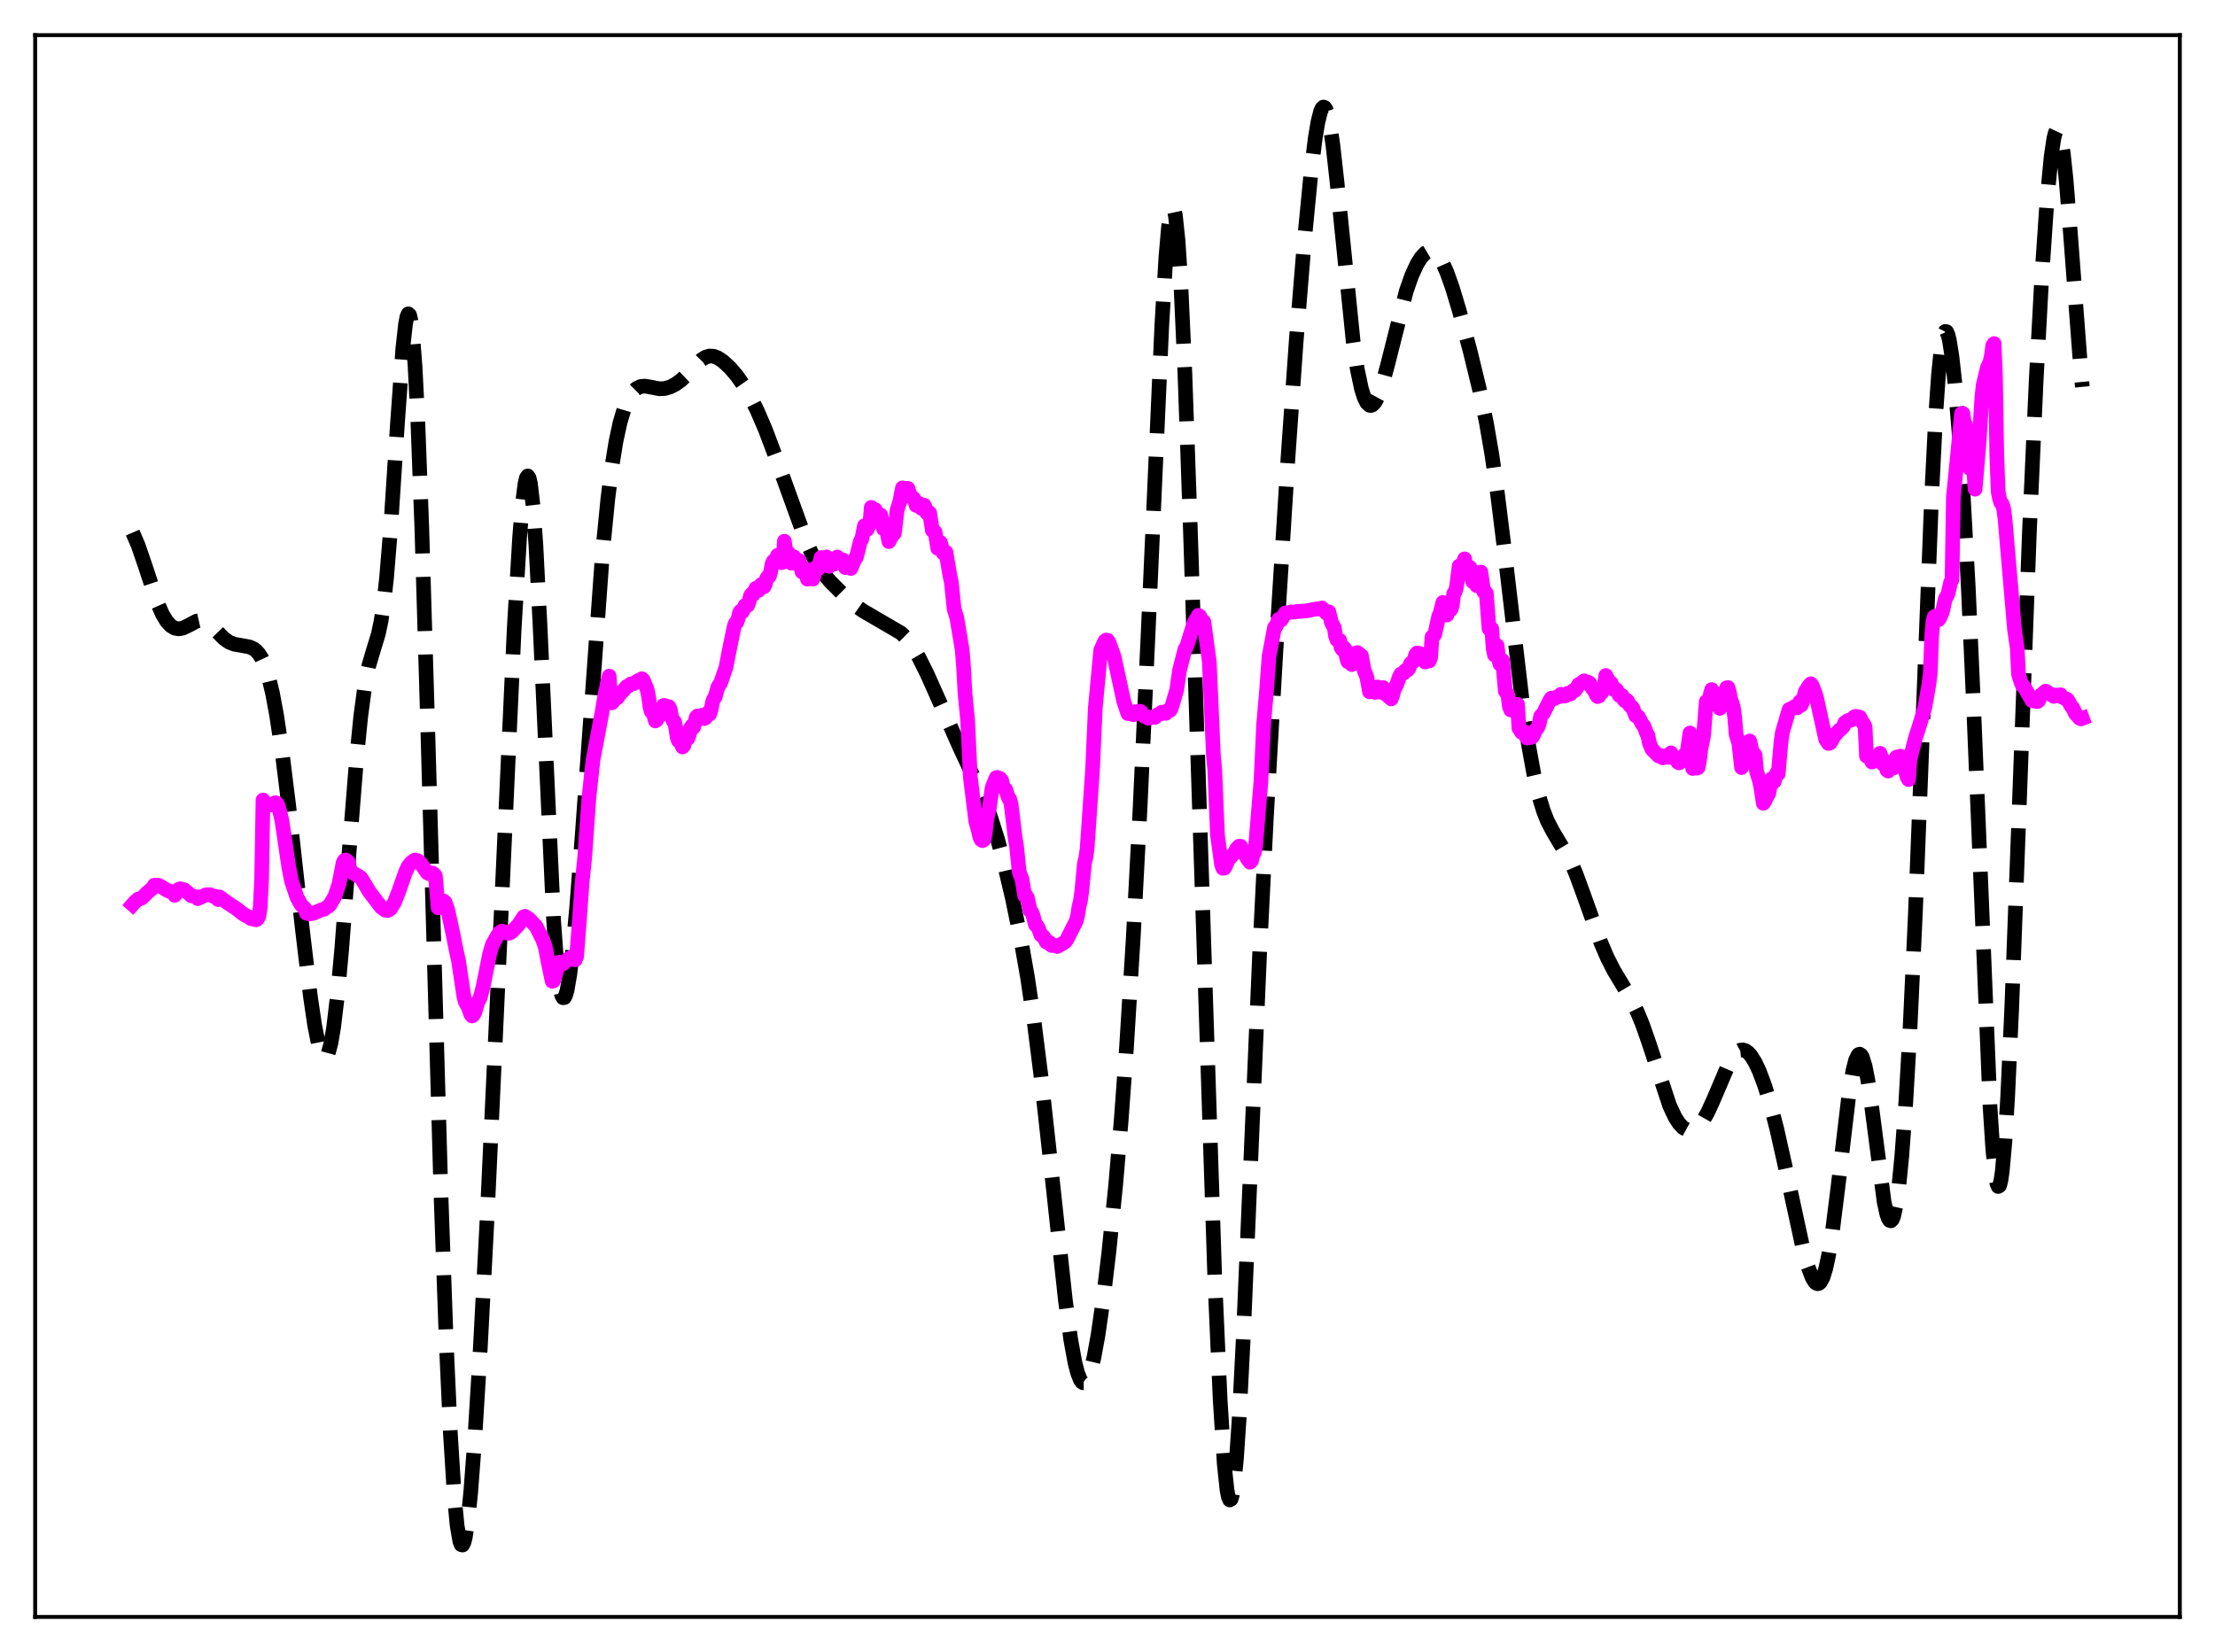 <?xml version="1.0" encoding="utf-8" standalone="no"?>
<!DOCTYPE svg PUBLIC "-//W3C//DTD SVG 1.1//EN"
  "http://www.w3.org/Graphics/SVG/1.1/DTD/svg11.dtd">
<svg xmlns:xlink="http://www.w3.org/1999/xlink" width="453.6pt" height="338.4pt" viewBox="0 0 453.6 338.4" xmlns="http://www.w3.org/2000/svg" version="1.1">
 <defs>
  <style type="text/css">*{stroke-linejoin: round; stroke-linecap: butt}</style>
 </defs>
 <g id="figure_1">
  <g id="patch_1">
   <path d="M 0 338.4 
L 453.6 338.4 
L 453.6 0 
L 0 0 
z
" style="fill: #ffffff"/>
  </g>
  <g id="axes_1">
   <g id="patch_2">
    <path d="M 7.2 331.2 
L 446.4 331.2 
L 446.4 7.2 
L 7.2 7.2 
z
" style="fill: #ffffff"/>
   </g>
   <g id="matplotlib.axis_1"/>
   <g id="matplotlib.axis_2"/>
   <g id="line2d_1">
    <path d="M 27.164 109.09 
L 28.276 111.665 
L 29.666 115.707 
L 32.168 123.302 
L 33.281 125.85 
L 34.115 127.231 
L 34.949 128.157 
L 35.783 128.664 
L 36.617 128.808 
L 37.451 128.655 
L 38.563 128.133 
L 40.232 127.241 
L 41.066 127.052 
L 41.622 127.1 
L 42.178 127.305 
L 43.012 127.885 
L 44.124 129.011 
L 45.793 130.741 
L 46.905 131.529 
L 48.017 131.964 
L 49.407 132.204 
L 51.076 132.506 
L 51.91 132.881 
L 52.466 133.304 
L 53.022 133.927 
L 53.578 134.807 
L 54.134 136.004 
L 54.968 138.508 
L 55.802 141.977 
L 56.636 146.457 
L 57.749 153.91 
L 59.139 165.118 
L 61.919 190.304 
L 63.588 204.268 
L 64.422 209.922 
L 65.256 214.12 
L 65.812 215.883 
L 66.09 216.405 
L 66.368 216.669 
L 66.646 216.66 
L 66.924 216.37 
L 67.202 215.79 
L 67.758 213.738 
L 68.314 210.496 
L 69.148 203.518 
L 69.983 194.377 
L 71.651 172.522 
L 73.041 155.091 
L 73.875 146.738 
L 74.709 140.514 
L 75.543 136.307 
L 76.378 133.463 
L 77.49 129.817 
L 78.046 127.148 
L 78.602 123.422 
L 79.158 118.393 
L 79.992 108.29 
L 81.382 86.89 
L 82.495 71.319 
L 83.051 66.339 
L 83.329 64.904 
L 83.607 64.283 
L 83.885 64.54 
L 84.163 65.724 
L 84.441 67.865 
L 84.997 75.042 
L 85.553 85.935 
L 86.387 108.295 
L 87.499 145.822 
L 90.28 243.972 
L 91.392 275.167 
L 92.226 293.504 
L 93.06 306.752 
L 93.616 312.509 
L 94.172 315.733 
L 94.451 316.407 
L 94.729 316.473 
L 95.007 315.953 
L 95.285 314.874 
L 95.841 311.173 
L 96.397 305.666 
L 97.231 294.705 
L 98.343 276.48 
L 99.733 249.868 
L 101.68 207.924 
L 105.294 128.864 
L 106.406 110.119 
L 106.963 103.367 
L 107.519 99.014 
L 107.797 97.876 
L 108.075 97.489 
L 108.353 97.885 
L 108.631 99.08 
L 109.187 103.857 
L 109.743 111.628 
L 110.577 127.824 
L 113.358 188.311 
L 113.914 195.935 
L 114.47 201.116 
L 115.026 203.861 
L 115.304 204.367 
L 115.582 204.334 
L 115.86 203.798 
L 116.138 202.797 
L 116.694 199.557 
L 117.25 194.921 
L 118.084 185.955 
L 119.197 171.438 
L 123.367 113.45 
L 124.479 102.153 
L 125.314 95.526 
L 126.148 90.388 
L 126.982 86.537 
L 127.816 83.733 
L 128.65 81.75 
L 129.484 80.411 
L 130.318 79.588 
L 131.152 79.179 
L 131.987 79.085 
L 133.099 79.258 
L 135.045 79.635 
L 136.157 79.577 
L 137.269 79.25 
L 138.382 78.672 
L 139.494 77.855 
L 140.884 76.523 
L 143.665 73.677 
L 144.499 73.155 
L 145.333 72.918 
L 146.167 72.974 
L 147.001 73.296 
L 148.113 74.047 
L 149.503 75.344 
L 150.894 76.963 
L 152.284 78.935 
L 153.674 81.313 
L 155.064 84.105 
L 156.733 87.983 
L 158.679 93.146 
L 165.074 110.799 
L 166.464 113.9 
L 167.576 115.936 
L 168.689 117.566 
L 170.079 119.184 
L 173.137 122.243 
L 175.084 123.971 
L 176.752 125.136 
L 180.088 127.081 
L 184.537 129.679 
L 185.649 130.784 
L 186.762 132.269 
L 188.152 134.624 
L 189.82 137.967 
L 192.322 143.555 
L 196.493 152.971 
L 201.498 163.687 
L 202.888 167.449 
L 204.278 171.877 
L 205.669 177.009 
L 207.337 184.062 
L 209.005 192.165 
L 210.395 200.047 
L 211.786 209.389 
L 213.176 220.405 
L 214.844 235.495 
L 218.181 266.392 
L 219.293 274.52 
L 220.127 279.089 
L 220.683 281.251 
L 221.239 282.642 
L 221.517 283.039 
L 221.795 283.236 
L 222.073 283.234 
L 222.351 283.036 
L 222.907 282.072 
L 223.463 280.393 
L 224.02 278.066 
L 224.854 273.512 
L 225.966 265.799 
L 227.078 256.524 
L 228.468 242.79 
L 229.58 229.769 
L 230.693 214.518 
L 232.083 191.932 
L 233.473 165.466 
L 235.141 129.244 
L 237.922 66.659 
L 238.756 52.673 
L 239.312 46.291 
L 239.868 42.881 
L 240.146 42.417 
L 240.424 42.825 
L 240.702 44.121 
L 241.258 49.369 
L 241.814 57.998 
L 242.649 76.422 
L 243.761 108.21 
L 248.766 261.784 
L 249.878 286.863 
L 250.712 299.936 
L 251.268 305.148 
L 251.546 306.595 
L 251.824 307.242 
L 252.102 307.086 
L 252.38 306.132 
L 252.658 304.398 
L 253.214 298.723 
L 253.77 290.418 
L 254.605 274.102 
L 255.995 241.279 
L 257.941 195.566 
L 259.331 167.556 
L 261.278 133.497 
L 263.78 93.497 
L 265.448 69.785 
L 267.117 49.325 
L 268.507 35.02 
L 269.341 28.294 
L 269.897 24.964 
L 270.453 22.788 
L 270.731 22.186 
L 271.009 21.927 
L 271.287 22.021 
L 271.565 22.469 
L 271.843 23.269 
L 272.399 25.878 
L 272.955 29.697 
L 273.79 37.173 
L 277.126 70.098 
L 277.96 75.649 
L 278.794 79.607 
L 279.351 81.383 
L 279.907 82.505 
L 280.463 83.017 
L 280.741 83.058 
L 281.019 82.963 
L 281.575 82.396 
L 282.131 81.369 
L 282.965 79.099 
L 284.077 75.068 
L 287.97 59.664 
L 289.082 56.485 
L 290.194 54.061 
L 291.028 52.734 
L 291.863 51.846 
L 292.419 51.516 
L 292.975 51.411 
L 293.531 51.544 
L 294.087 51.922 
L 294.643 52.547 
L 295.477 53.933 
L 296.311 55.808 
L 297.423 58.933 
L 298.814 63.545 
L 301.038 71.817 
L 302.984 79.816 
L 304.375 86.515 
L 305.487 92.956 
L 306.599 100.619 
L 307.989 111.831 
L 311.882 144.906 
L 312.994 152.425 
L 314.106 158.559 
L 315.218 163.309 
L 316.052 166.039 
L 316.887 168.164 
L 317.999 170.305 
L 321.613 176.37 
L 322.726 178.968 
L 324.394 183.527 
L 327.73 192.843 
L 329.121 196.093 
L 330.511 198.827 
L 332.457 202.062 
L 334.125 204.888 
L 335.238 207.138 
L 336.35 209.828 
L 337.74 213.813 
L 341.911 226.468 
L 343.023 228.836 
L 343.857 230.132 
L 344.691 231.004 
L 345.525 231.463 
L 346.081 231.545 
L 346.637 231.452 
L 347.194 231.187 
L 348.028 230.465 
L 348.862 229.361 
L 349.696 227.894 
L 350.808 225.47 
L 354.145 217.635 
L 354.979 216.288 
L 355.813 215.41 
L 356.369 215.111 
L 356.925 215.051 
L 357.481 215.229 
L 358.037 215.639 
L 358.593 216.271 
L 359.428 217.61 
L 360.262 219.377 
L 361.374 222.338 
L 362.486 225.942 
L 363.876 231.298 
L 365.544 238.751 
L 369.159 255.456 
L 370.271 259.507 
L 371.105 261.704 
L 371.661 262.608 
L 371.94 262.856 
L 372.218 262.953 
L 372.496 262.888 
L 372.774 262.651 
L 373.33 261.628 
L 373.886 259.838 
L 374.442 257.273 
L 375.276 252.066 
L 376.388 243.158 
L 378.613 224.347 
L 379.447 219.316 
L 380.003 217.13 
L 380.559 216.038 
L 380.837 215.926 
L 381.115 216.109 
L 381.393 216.584 
L 381.949 218.383 
L 382.505 221.218 
L 383.339 227.004 
L 385.842 246.204 
L 386.398 248.718 
L 386.676 249.516 
L 386.954 249.973 
L 387.232 250.07 
L 387.51 249.791 
L 387.788 249.125 
L 388.344 246.613 
L 388.9 242.521 
L 389.456 236.877 
L 390.291 225.609 
L 391.125 211.133 
L 392.237 187.214 
L 393.627 151.592 
L 395.573 101.471 
L 396.407 84.995 
L 396.964 76.887 
L 397.52 71.356 
L 398.076 68.424 
L 398.354 67.89 
L 398.632 67.938 
L 398.91 68.528 
L 399.188 69.619 
L 399.744 73.132 
L 400.3 78.149 
L 401.134 87.965 
L 401.968 100.202 
L 403.081 120.4 
L 404.193 145.301 
L 407.529 226.681 
L 408.085 235.24 
L 408.641 240.799 
L 408.92 242.346 
L 409.198 243.036 
L 409.476 242.861 
L 409.754 241.822 
L 410.032 239.936 
L 410.588 233.738 
L 411.144 224.604 
L 411.978 206.451 
L 413.368 169.129 
L 415.593 108.925 
L 416.983 77.837 
L 418.095 57.258 
L 419.207 40.844 
L 420.041 32.069 
L 420.597 28.365 
L 420.875 27.245 
L 421.154 26.643 
L 421.432 26.57 
L 421.71 27.03 
L 421.988 28.018 
L 422.544 31.495 
L 423.1 36.742 
L 423.934 47.023 
L 426.158 76.37 
L 426.436 79.242 
L 426.436 79.242 
" clip-path="url(#pa067ebbe31)" style="fill: none; stroke-dasharray: 11.1,4.8; stroke-dashoffset: 0; stroke: #000000; stroke-width: 3"/>
   </g>
   <g id="line2d_2">
    <path d="M 27.164 185.278 
L 27.72 184.639 
L 27.998 184.47 
L 28.276 184.162 
L 28.832 184.055 
L 29.11 183.906 
L 30.222 182.788 
L 31.334 181.834 
L 31.612 181.316 
L 32.446 181.336 
L 33.003 181.621 
L 34.393 182.469 
L 34.671 182.487 
L 35.227 182.786 
L 35.505 182.887 
L 35.783 183.389 
L 36.061 183.02 
L 36.339 182.408 
L 36.617 182.146 
L 36.895 182.04 
L 37.729 182.259 
L 38.285 182.696 
L 39.12 183.456 
L 40.232 183.696 
L 40.51 184.08 
L 42.178 183.276 
L 43.012 183.252 
L 43.568 183.559 
L 43.846 183.522 
L 44.68 184.262 
L 44.959 183.721 
L 46.071 184.55 
L 46.905 185.129 
L 48.573 186.239 
L 49.685 187.116 
L 50.241 187.498 
L 50.797 187.733 
L 51.354 188.15 
L 52.466 188.407 
L 52.744 188.205 
L 53.022 187.651 
L 53.3 185.758 
L 53.578 179.884 
L 53.856 163.873 
L 54.69 164.986 
L 55.246 164.921 
L 55.802 164.682 
L 56.358 164.417 
L 56.636 164.48 
L 56.914 164.904 
L 57.471 166.917 
L 57.749 168.201 
L 59.139 177.605 
L 59.695 180.483 
L 60.807 183.787 
L 61.641 185.299 
L 62.475 186.152 
L 62.753 187.042 
L 63.309 187.199 
L 64.144 187.086 
L 65.812 186.36 
L 66.368 186.234 
L 67.48 185.456 
L 68.592 183.574 
L 69.426 181.055 
L 70.261 176.722 
L 70.539 176.229 
L 70.817 176.155 
L 71.373 176.598 
L 71.651 178.214 
L 72.207 178.765 
L 73.875 179.753 
L 74.431 180.616 
L 75.543 182.527 
L 78.046 185.816 
L 78.88 186.438 
L 79.436 186.508 
L 79.992 186.126 
L 80.826 184.743 
L 81.66 182.584 
L 83.051 178.614 
L 83.607 177.425 
L 84.163 176.735 
L 84.719 176.301 
L 84.997 176.16 
L 85.553 176.286 
L 86.109 176.78 
L 87.499 178.787 
L 87.777 178.935 
L 88.334 178.796 
L 88.612 178.866 
L 88.89 179.06 
L 89.168 179.436 
L 89.724 185.95 
L 90.002 185.739 
L 90.558 184.663 
L 90.836 184.537 
L 91.114 184.77 
L 91.67 186.264 
L 92.782 191.387 
L 93.338 194.233 
L 93.894 196.768 
L 95.007 204.191 
L 95.285 205.209 
L 95.841 206.179 
L 96.397 207.764 
L 96.675 208.106 
L 96.953 207.87 
L 97.231 207.379 
L 97.787 205.454 
L 98.343 204.34 
L 98.899 202.242 
L 100.289 195.319 
L 100.846 193.463 
L 101.68 191.971 
L 102.236 191.086 
L 102.792 190.71 
L 104.182 191.18 
L 104.738 190.917 
L 106.128 189.492 
L 107.241 187.799 
L 107.519 187.689 
L 108.353 188.24 
L 109.743 189.71 
L 111.133 192.438 
L 111.689 194.07 
L 112.245 197.056 
L 113.08 200.998 
L 113.358 200.905 
L 114.47 197.107 
L 114.748 197.104 
L 115.026 197.498 
L 115.304 197.417 
L 116.416 196.373 
L 116.972 196.104 
L 117.806 196.602 
L 118.084 195.921 
L 118.64 188.626 
L 119.197 180.917 
L 119.753 175.431 
L 120.587 163.57 
L 121.421 155.792 
L 123.367 145.466 
L 123.923 142.114 
L 124.757 138.488 
L 125.036 143.084 
L 125.314 143.96 
L 125.592 143.676 
L 125.87 143.207 
L 126.426 142.946 
L 127.26 141.729 
L 127.538 141.571 
L 128.372 140.603 
L 128.65 140.531 
L 129.206 140.073 
L 129.762 140.039 
L 130.596 139.441 
L 131.152 139.214 
L 131.431 139.032 
L 131.709 139.264 
L 132.543 141.303 
L 132.821 142.738 
L 133.099 144.761 
L 133.377 145.768 
L 133.655 145.913 
L 133.933 146.637 
L 134.211 147.675 
L 134.489 147.485 
L 134.767 146.558 
L 135.323 146.427 
L 135.601 145.742 
L 135.879 144.507 
L 136.157 144.513 
L 136.435 145.207 
L 136.713 145.174 
L 136.991 144.761 
L 137.269 145.372 
L 137.548 146.961 
L 137.826 147.619 
L 138.104 147.787 
L 138.382 149.05 
L 138.66 150.989 
L 138.938 151.746 
L 139.216 151.69 
L 139.772 153.006 
L 140.05 152.679 
L 140.328 151.481 
L 140.606 151.107 
L 140.884 151.246 
L 141.162 150.399 
L 141.44 149.051 
L 141.718 148.656 
L 141.996 149.03 
L 142.274 148.234 
L 142.552 146.958 
L 142.83 146.652 
L 143.108 147.243 
L 143.386 147.028 
L 143.665 146.53 
L 143.943 146.749 
L 144.221 147.193 
L 144.499 147.026 
L 144.777 146.189 
L 145.055 145.969 
L 145.333 146.264 
L 145.611 145.386 
L 145.889 143.901 
L 146.167 143.143 
L 146.445 142.773 
L 147.001 140.749 
L 147.557 139.925 
L 148.669 136.705 
L 149.225 133.78 
L 150.338 128.39 
L 150.616 127.61 
L 150.894 127.461 
L 151.172 126.685 
L 151.45 125.472 
L 151.728 125.118 
L 152.006 125.326 
L 152.284 124.822 
L 152.562 124.027 
L 152.84 123.899 
L 153.118 123.994 
L 153.396 123.242 
L 153.674 122.053 
L 153.952 121.641 
L 154.23 121.796 
L 154.786 120.498 
L 155.064 120.496 
L 155.342 120.925 
L 155.62 120.481 
L 155.899 119.724 
L 156.177 119.816 
L 156.455 120.201 
L 156.733 119.563 
L 157.011 118.456 
L 157.289 118.09 
L 157.567 118.004 
L 157.845 117.028 
L 158.123 115.452 
L 158.401 114.923 
L 158.679 115.236 
L 159.235 113.75 
L 159.513 113.977 
L 159.791 115.074 
L 160.069 115.24 
L 160.347 115.137 
L 160.625 110.855 
L 160.903 112.797 
L 161.181 113.275 
L 161.459 113.266 
L 162.015 115.337 
L 162.294 114.946 
L 162.572 114.042 
L 162.85 114.393 
L 163.128 115.472 
L 163.406 115.239 
L 163.684 114.837 
L 164.24 117.147 
L 164.518 116.952 
L 164.796 116.448 
L 165.352 118.644 
L 165.63 118.28 
L 165.908 117.559 
L 166.464 118.621 
L 166.742 117.739 
L 167.02 116.288 
L 167.298 116.247 
L 167.576 116.53 
L 168.132 114.197 
L 168.689 115.719 
L 168.967 115.06 
L 169.245 114.072 
L 169.801 116.007 
L 170.079 115.593 
L 170.357 114.794 
L 170.913 115.536 
L 171.191 114.954 
L 171.469 114.091 
L 171.747 114.413 
L 172.025 115.325 
L 172.581 114.673 
L 172.859 115.325 
L 173.137 116.261 
L 173.415 116.035 
L 173.693 115.537 
L 174.249 116.442 
L 175.084 114.464 
L 175.362 114.168 
L 176.196 110.843 
L 176.474 110.462 
L 177.03 107.689 
L 177.308 107.853 
L 177.586 108.444 
L 178.142 107.179 
L 178.42 103.924 
L 178.698 105.264 
L 179.254 104.407 
L 179.81 106.179 
L 180.366 105.501 
L 180.923 108.314 
L 181.201 108.16 
L 181.479 108.148 
L 182.035 110.936 
L 182.313 110.401 
L 182.591 109.552 
L 182.869 109.575 
L 183.147 109.258 
L 183.703 104.522 
L 184.259 102.767 
L 184.815 99.927 
L 185.093 100.071 
L 185.371 100.344 
L 185.649 100.012 
L 185.927 100.035 
L 186.483 101.739 
L 187.04 102.007 
L 187.318 102.457 
L 187.596 103.521 
L 187.874 103.379 
L 188.152 103.092 
L 188.708 104.148 
L 189.264 103.495 
L 189.542 104.135 
L 189.82 105.091 
L 190.098 104.854 
L 190.376 105.05 
L 190.932 108.646 
L 191.488 108.969 
L 192.044 112.338 
L 192.6 111.119 
L 193.157 113.284 
L 193.435 113.069 
L 193.713 113.092 
L 194.547 118.04 
L 194.825 119.282 
L 195.381 124.719 
L 195.937 126.528 
L 197.049 133.154 
L 197.327 136.699 
L 197.605 141.839 
L 198.161 147.595 
L 198.717 159.259 
L 199.83 168.26 
L 200.386 170.249 
L 200.664 171.504 
L 200.942 172.029 
L 201.22 172.19 
L 201.498 172.01 
L 201.776 170.56 
L 202.054 167.996 
L 202.61 165.462 
L 203.166 161.351 
L 204 159.292 
L 204.278 159.242 
L 204.834 159.504 
L 205.112 159.824 
L 205.391 161.037 
L 205.669 161.534 
L 205.947 161.702 
L 206.503 163.387 
L 206.781 163.7 
L 207.059 164.743 
L 207.893 171.589 
L 208.171 173.3 
L 208.727 178.639 
L 209.283 180.086 
L 209.839 183.456 
L 210.117 183.436 
L 210.395 183.898 
L 210.951 186.541 
L 211.229 186.792 
L 211.508 187.363 
L 212.064 189.459 
L 212.342 189.628 
L 212.62 190.047 
L 213.176 191.544 
L 213.454 191.652 
L 213.732 191.904 
L 214.288 192.988 
L 214.566 192.887 
L 214.844 192.995 
L 215.122 193.481 
L 215.4 193.684 
L 215.678 193.585 
L 215.956 193.621 
L 216.512 193.875 
L 217.903 193.085 
L 218.181 192.866 
L 218.459 192.489 
L 220.405 188.631 
L 220.683 187.551 
L 220.961 185.697 
L 221.239 184.603 
L 221.517 182.702 
L 222.073 176.826 
L 222.351 175.751 
L 222.629 173.796 
L 223.742 157.565 
L 224.298 145.072 
L 225.41 133.164 
L 226.244 131.328 
L 226.522 131.105 
L 226.8 131.147 
L 227.078 131.508 
L 227.912 133.808 
L 228.19 134.683 
L 230.137 143.692 
L 230.971 146.158 
L 231.527 146.201 
L 232.083 146.397 
L 232.639 145.758 
L 233.473 145.682 
L 233.751 145.902 
L 234.307 146.701 
L 234.585 146.737 
L 235.141 147.124 
L 235.419 147.084 
L 235.697 146.914 
L 236.254 146.944 
L 236.532 146.941 
L 237.088 146.35 
L 237.644 146.238 
L 237.922 145.875 
L 238.2 145.893 
L 238.756 146.111 
L 239.034 145.601 
L 239.312 145.466 
L 239.59 145.53 
L 239.868 145.077 
L 240.98 141.286 
L 241.536 137.358 
L 242.649 133.01 
L 242.927 132.589 
L 243.205 131.862 
L 243.761 130.01 
L 244.317 128.291 
L 244.595 127.413 
L 245.151 126.566 
L 245.429 126.035 
L 245.707 126.223 
L 245.985 126.855 
L 246.541 127.377 
L 247.653 135.613 
L 248.488 154.711 
L 248.766 157.663 
L 249.322 171.041 
L 250.156 177.093 
L 250.434 177.856 
L 250.712 177.835 
L 250.99 177.382 
L 251.546 176.084 
L 252.658 174.846 
L 252.936 174.704 
L 253.214 173.869 
L 253.77 173.318 
L 254.048 173.337 
L 254.883 174.706 
L 255.439 175.904 
L 255.995 176.621 
L 256.273 176.336 
L 256.551 175.211 
L 256.829 174.724 
L 257.107 173.53 
L 258.219 160.094 
L 258.775 148.324 
L 259.331 141.958 
L 259.887 134.399 
L 261 128.523 
L 261.278 128.369 
L 261.834 126.867 
L 262.112 127.159 
L 262.39 126.975 
L 263.224 125.54 
L 263.78 125.542 
L 264.336 125.334 
L 264.892 125.399 
L 265.726 125.238 
L 266.56 125.215 
L 267.951 125.066 
L 269.063 124.81 
L 269.619 124.761 
L 269.897 124.683 
L 270.453 124.729 
L 270.731 124.536 
L 271.565 125.537 
L 272.121 125.319 
L 272.677 127.576 
L 273.234 128.553 
L 273.512 130.305 
L 273.79 131.06 
L 274.068 131.02 
L 274.346 131.163 
L 274.624 132.625 
L 274.902 133.053 
L 275.18 132.628 
L 275.458 132.955 
L 275.736 134.596 
L 276.014 135.535 
L 276.57 135.616 
L 276.848 136.129 
L 277.126 135.696 
L 277.682 133.779 
L 277.96 133.665 
L 278.516 134.119 
L 278.794 134.294 
L 279.351 137.304 
L 279.907 138.681 
L 280.463 141.717 
L 280.741 141.624 
L 281.019 140.928 
L 281.575 141.825 
L 282.131 140.716 
L 282.687 141.787 
L 282.965 141.512 
L 283.243 140.833 
L 283.799 142.203 
L 284.077 142.045 
L 284.355 142.667 
L 284.911 143.155 
L 285.189 142.398 
L 285.468 141.311 
L 286.024 140.212 
L 286.58 138.611 
L 286.858 138.076 
L 287.414 137.915 
L 287.692 137.457 
L 287.97 137.224 
L 288.248 137.267 
L 288.526 136.885 
L 288.804 136.032 
L 289.082 135.705 
L 289.36 135.588 
L 289.638 135.016 
L 289.916 134.095 
L 290.194 133.755 
L 290.75 133.844 
L 291.028 134.019 
L 291.306 134.497 
L 291.585 135.31 
L 291.863 135.606 
L 292.141 135.106 
L 292.419 135.333 
L 292.697 135.383 
L 292.975 134.652 
L 293.253 130.466 
L 293.531 130.352 
L 293.809 129.967 
L 294.643 126.203 
L 294.921 125.606 
L 295.477 123.392 
L 295.755 124.087 
L 296.033 125.567 
L 296.311 125.981 
L 296.589 125.071 
L 296.867 125.022 
L 297.145 124.813 
L 297.423 123.914 
L 297.701 121.574 
L 297.98 121.214 
L 298.258 120.327 
L 298.814 115.929 
L 299.092 116.244 
L 299.37 116.284 
L 299.926 114.47 
L 300.482 117.564 
L 300.76 117.298 
L 301.038 116.233 
L 301.316 118.268 
L 301.594 119.145 
L 301.872 117.749 
L 302.15 119.205 
L 302.428 119.979 
L 302.706 119.925 
L 303.262 117.173 
L 303.818 121.137 
L 304.097 121.216 
L 304.375 121.495 
L 304.931 128.786 
L 305.487 128.804 
L 305.765 132.783 
L 306.043 134.159 
L 306.321 132.24 
L 306.599 132.238 
L 306.877 134.778 
L 307.155 136.019 
L 307.433 135.361 
L 307.711 135.297 
L 308.267 141.573 
L 308.545 141.936 
L 308.823 142.532 
L 309.101 144.716 
L 309.379 145.426 
L 309.657 145.207 
L 309.935 144.703 
L 310.214 145.371 
L 310.492 145.467 
L 310.77 144.273 
L 311.048 149.15 
L 311.604 150.01 
L 311.882 149.76 
L 312.16 149.863 
L 312.438 150.746 
L 312.716 151.187 
L 313.272 150.777 
L 313.55 151.06 
L 313.828 150.923 
L 314.106 150.416 
L 314.384 149.614 
L 314.662 149.359 
L 314.94 148.923 
L 315.218 148.188 
L 315.496 146.715 
L 316.052 146.115 
L 317.443 143.338 
L 317.721 142.986 
L 318.277 143.118 
L 318.833 142.752 
L 319.111 142.769 
L 319.389 142.614 
L 319.667 142.206 
L 319.945 142.514 
L 320.223 142.602 
L 320.501 142.56 
L 321.057 142.007 
L 321.335 142.229 
L 321.613 142.158 
L 322.169 141.451 
L 322.448 141.473 
L 322.726 141.197 
L 323.282 140.211 
L 323.56 140.123 
L 324.394 139.459 
L 324.95 139.748 
L 325.228 139.743 
L 325.506 139.899 
L 326.062 140.985 
L 326.618 141.637 
L 326.896 142.343 
L 327.174 142.692 
L 327.452 142.567 
L 327.73 142.001 
L 328.008 141.879 
L 328.564 140.349 
L 328.843 138.359 
L 329.399 139.446 
L 329.955 139.922 
L 330.511 141.25 
L 331.067 141.312 
L 331.623 142.466 
L 332.179 142.471 
L 332.457 143.188 
L 332.735 143.542 
L 333.013 143.342 
L 333.291 143.569 
L 333.569 144.232 
L 333.847 144.607 
L 334.125 144.726 
L 334.403 145.104 
L 334.96 146.605 
L 335.516 146.821 
L 336.35 148.402 
L 336.628 148.685 
L 337.184 150.135 
L 337.462 150.617 
L 337.74 152.122 
L 338.296 153.469 
L 339.686 154.872 
L 339.964 154.73 
L 340.52 155.237 
L 340.798 155.133 
L 341.077 154.802 
L 341.355 155.067 
L 341.633 155.118 
L 341.911 154.915 
L 342.189 154.209 
L 342.467 154.897 
L 342.745 155.274 
L 343.023 155.318 
L 343.301 155.481 
L 343.579 156.109 
L 343.857 156.268 
L 344.413 155.847 
L 344.691 155.462 
L 344.969 154.609 
L 345.247 154.46 
L 345.525 153.903 
L 346.081 150.142 
L 346.359 150.63 
L 346.637 157.415 
L 347.194 157.109 
L 347.472 157.353 
L 347.75 157.227 
L 348.028 155.799 
L 348.306 153.431 
L 348.862 150.692 
L 349.418 143.691 
L 349.974 144.049 
L 350.252 142.238 
L 350.53 141.251 
L 350.808 143.187 
L 351.364 142.379 
L 351.642 142.298 
L 352.198 145.101 
L 352.754 141.976 
L 353.032 141.759 
L 353.311 141.948 
L 353.589 140.881 
L 353.867 140.837 
L 354.145 141.792 
L 354.423 143.325 
L 354.701 144.002 
L 354.979 144.984 
L 355.257 147.082 
L 355.535 150.477 
L 356.091 152.231 
L 356.647 157.227 
L 357.203 153.784 
L 357.481 153.936 
L 357.759 154.55 
L 358.037 152.568 
L 358.315 151.778 
L 358.593 152.947 
L 358.871 154.688 
L 359.149 154.318 
L 359.428 154.693 
L 359.706 157.987 
L 360.262 159.744 
L 360.54 160.932 
L 361.096 164.543 
L 361.374 164.143 
L 361.93 162.958 
L 362.208 162.586 
L 362.764 159.535 
L 363.042 159.463 
L 363.32 160.112 
L 363.876 158.297 
L 364.154 158.51 
L 364.71 152.105 
L 364.988 150.081 
L 366.379 145.321 
L 366.935 145.095 
L 367.213 145.001 
L 367.491 144.73 
L 367.769 144.947 
L 368.047 144.987 
L 368.325 144.524 
L 368.603 143.716 
L 368.881 144.42 
L 369.159 143.699 
L 369.715 141.614 
L 370.549 140.349 
L 370.827 140.058 
L 371.105 140.426 
L 371.661 141.857 
L 371.94 142.688 
L 373.886 151.498 
L 374.442 152.283 
L 374.72 152.218 
L 374.998 151.886 
L 375.554 150.839 
L 376.666 149.552 
L 376.944 149.394 
L 377.5 148.798 
L 377.778 148.025 
L 378.057 147.908 
L 378.335 147.631 
L 378.613 147.53 
L 378.891 147.569 
L 379.169 147.458 
L 379.725 146.836 
L 380.003 146.728 
L 380.837 146.878 
L 381.393 147.92 
L 381.671 148.293 
L 381.949 148.928 
L 382.227 154.879 
L 382.783 154.725 
L 383.339 156.091 
L 383.895 155.011 
L 384.452 155.302 
L 385.008 154.296 
L 385.286 155.201 
L 385.564 156.484 
L 385.842 156.08 
L 386.12 155.937 
L 386.398 157.727 
L 386.676 157.945 
L 387.232 156.442 
L 387.788 157.296 
L 388.344 155.12 
L 388.622 155.013 
L 388.9 155.087 
L 389.178 154.886 
L 389.456 155.263 
L 390.569 159.193 
L 390.847 159.684 
L 391.125 155.602 
L 392.237 151.195 
L 392.793 149.511 
L 393.349 147.706 
L 394.183 144.913 
L 395.017 140.117 
L 395.295 137.887 
L 395.573 130.416 
L 395.851 127.232 
L 396.129 126.303 
L 396.407 126.174 
L 396.686 126.777 
L 396.964 126.946 
L 397.242 126.596 
L 397.798 125.262 
L 398.354 122.687 
L 398.91 121.722 
L 399.466 119.238 
L 399.744 118.764 
L 400.022 101.816 
L 400.856 93.456 
L 401.69 84.687 
L 401.968 84.691 
L 402.246 86.459 
L 402.524 87.018 
L 402.803 89.289 
L 403.359 95.938 
L 404.193 96.261 
L 404.471 100.199 
L 405.305 90.45 
L 405.861 81.33 
L 406.139 78.805 
L 406.973 75.35 
L 407.529 74.122 
L 407.807 72.881 
L 408.085 70.757 
L 408.363 70.376 
L 408.641 76.877 
L 408.92 93.486 
L 409.198 100.746 
L 409.476 102.172 
L 409.754 102.983 
L 410.032 103.248 
L 410.31 104.135 
L 410.588 106.21 
L 412.534 128.846 
L 413.09 132.675 
L 413.368 138.141 
L 413.924 139.876 
L 414.202 140.472 
L 414.48 140.639 
L 416.149 143.554 
L 416.705 143.479 
L 416.983 143.695 
L 417.261 143.704 
L 417.539 143.46 
L 417.817 142.498 
L 418.373 142.033 
L 418.929 141.566 
L 420.597 142.636 
L 420.875 142.412 
L 421.154 142.382 
L 421.432 142.521 
L 421.71 142.517 
L 421.988 142.32 
L 422.266 142.787 
L 423.378 143.295 
L 424.212 144.729 
L 424.49 145.022 
L 425.046 146.228 
L 425.324 146.479 
L 425.88 147.147 
L 426.158 147.252 
L 426.436 147.149 
L 426.436 147.149 
" clip-path="url(#pa067ebbe31)" style="fill: none; stroke: #ff00ff; stroke-width: 3; stroke-linecap: square"/>
   </g>
   <g id="patch_3">
    <path d="M 7.2 331.2 
L 7.2 7.2 
" style="fill: none; stroke: #000000; stroke-width: 0.8; stroke-linejoin: miter; stroke-linecap: square"/>
   </g>
   <g id="patch_4">
    <path d="M 446.4 331.2 
L 446.4 7.2 
" style="fill: none; stroke: #000000; stroke-width: 0.8; stroke-linejoin: miter; stroke-linecap: square"/>
   </g>
   <g id="patch_5">
    <path d="M 7.2 331.2 
L 446.4 331.2 
" style="fill: none; stroke: #000000; stroke-width: 0.8; stroke-linejoin: miter; stroke-linecap: square"/>
   </g>
   <g id="patch_6">
    <path d="M 7.2 7.2 
L 446.4 7.2 
" style="fill: none; stroke: #000000; stroke-width: 0.8; stroke-linejoin: miter; stroke-linecap: square"/>
   </g>
  </g>
 </g>
 <defs>
  <clipPath id="pa067ebbe31">
   <rect x="7.2" y="7.2" width="439.2" height="324"/>
  </clipPath>
 </defs>
</svg>
